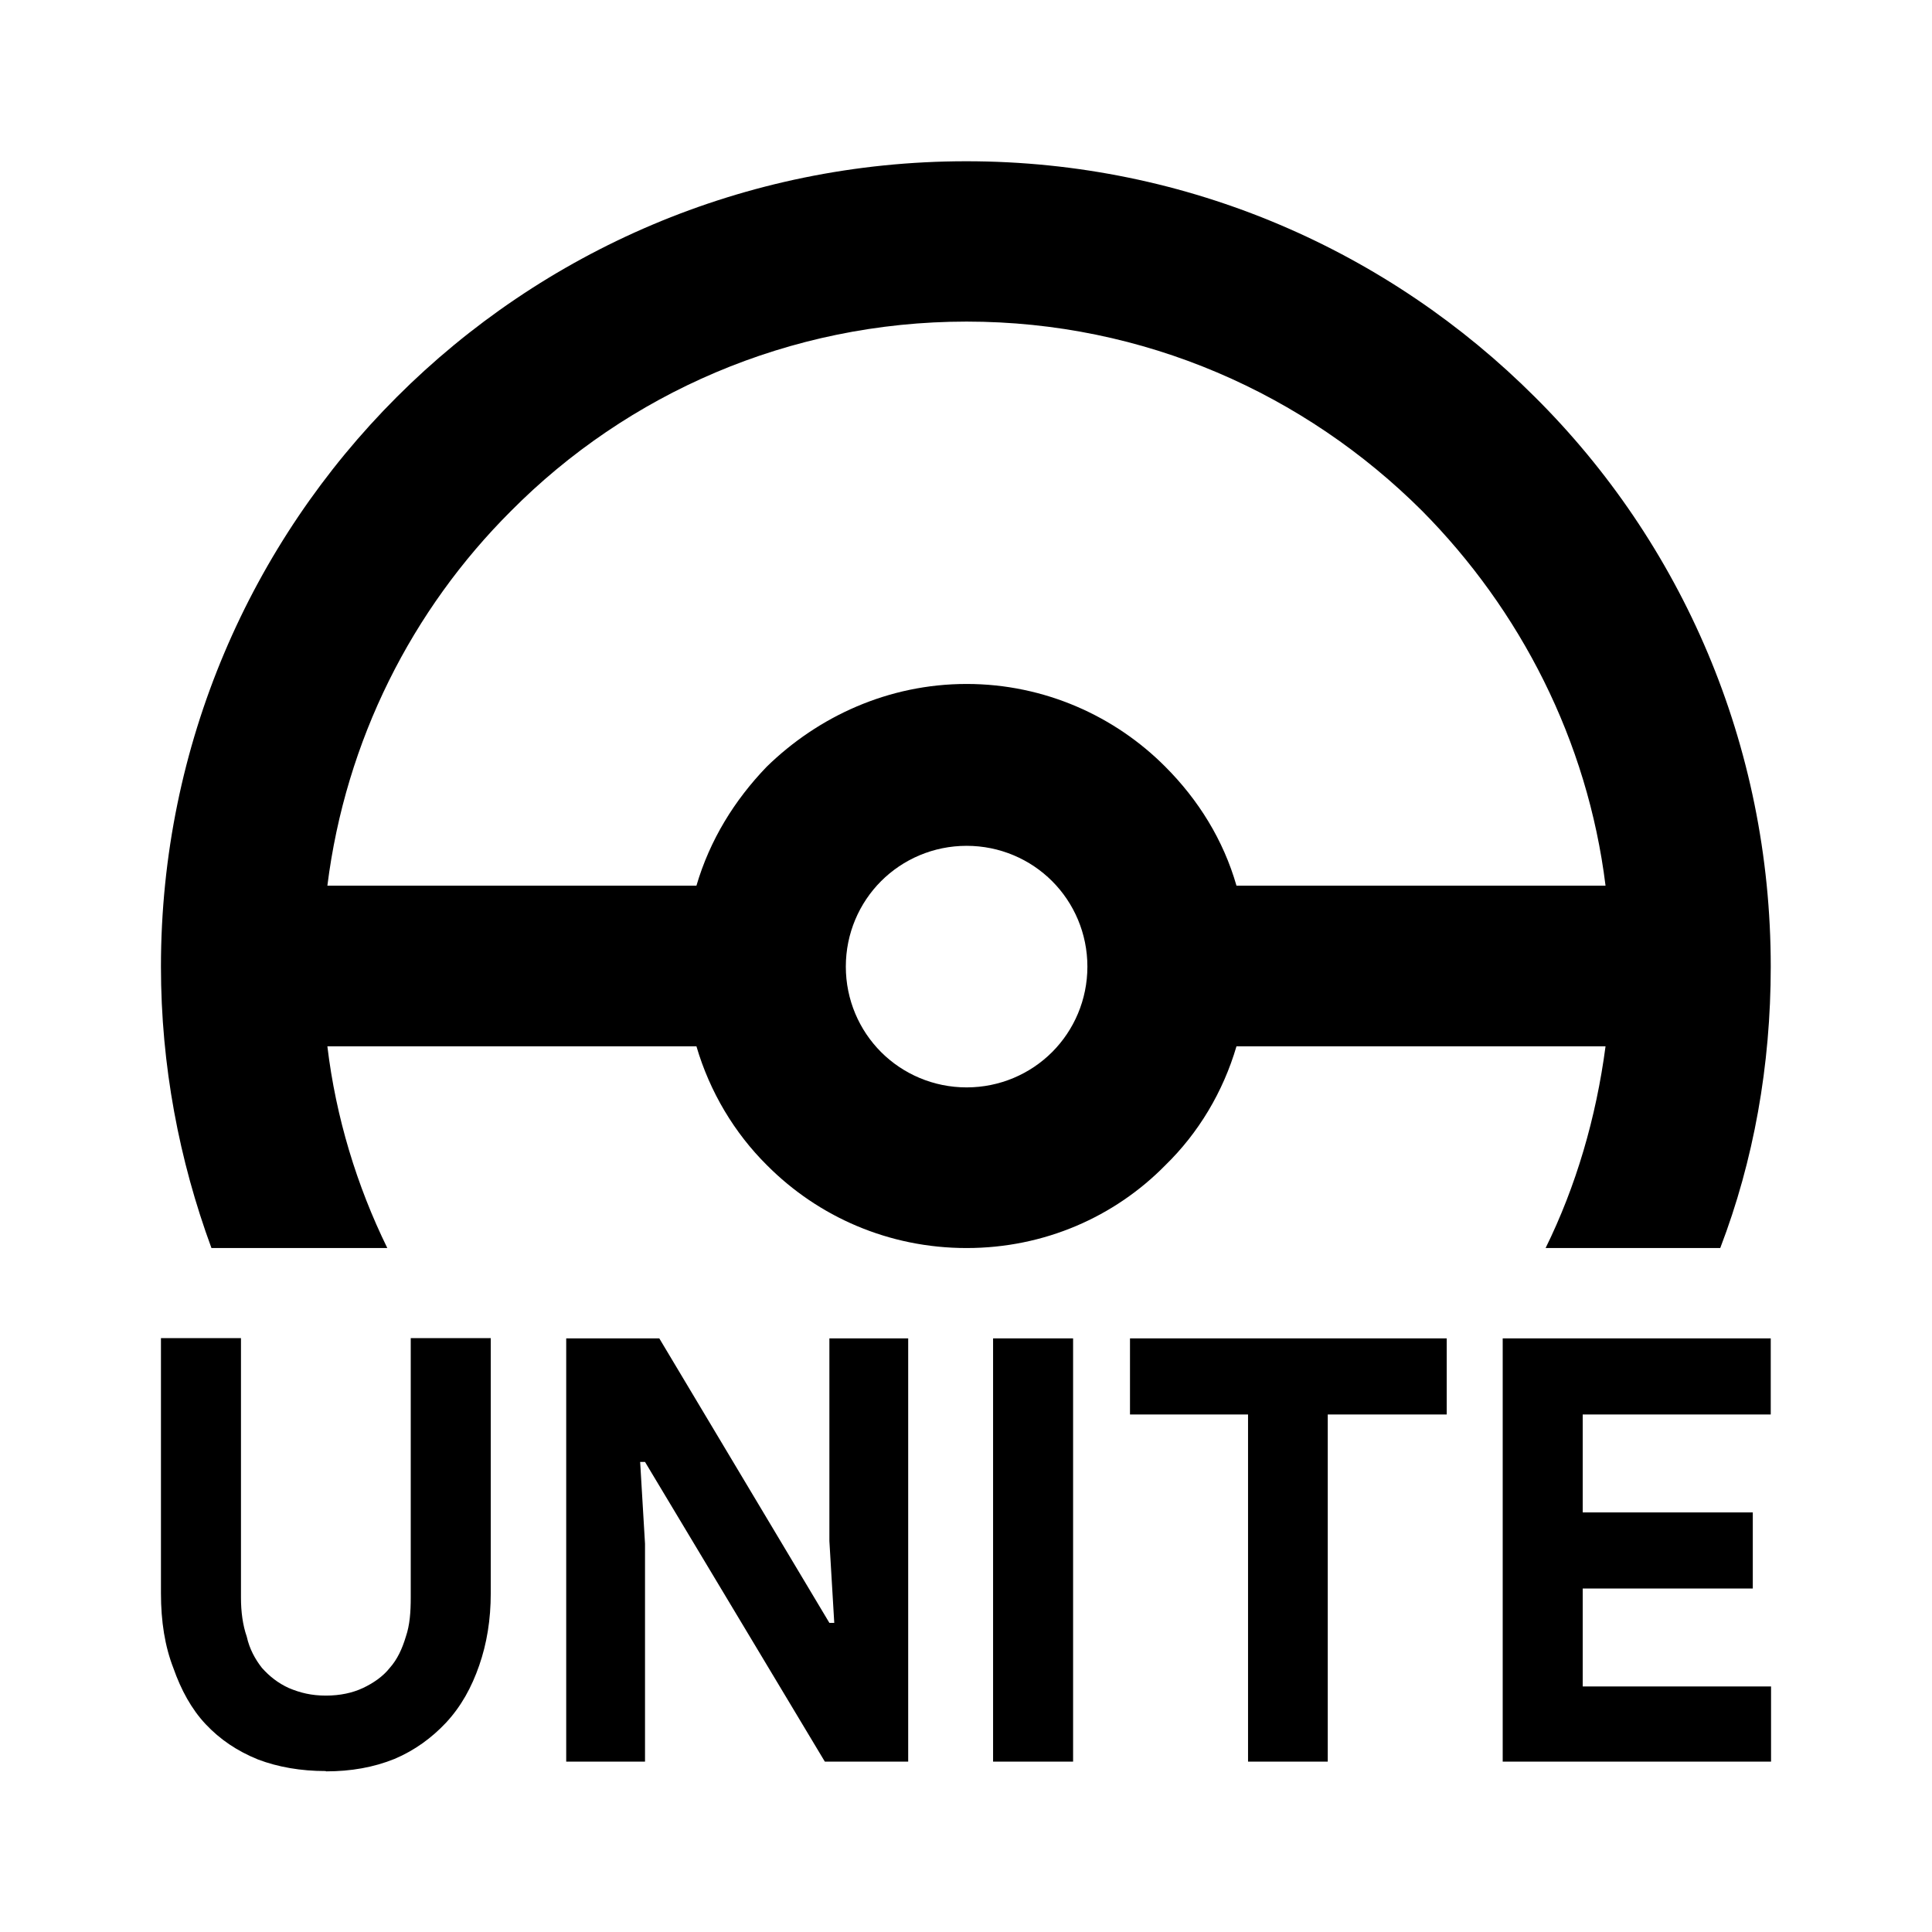 <?xml version="1.0" encoding="UTF-8" standalone="no"?>
<!-- Created with Inkscape (http://www.inkscape.org/) -->

<svg
   width="24"
   height="24"
   viewBox="0 0 6.35 6.35"
   version="1.1"
   id="svg8"
   inkscape:version="1.1.1 (3bf5ae0d25, 2021-09-20)"
   sodipodi:docname="pokemon_unite.svg"
   xmlns:inkscape="http://www.inkscape.org/namespaces/inkscape"
   xmlns:sodipodi="http://sodipodi.sourceforge.net/DTD/sodipodi-0.dtd"
   xmlns="http://www.w3.org/2000/svg"
   xmlns:svg="http://www.w3.org/2000/svg"
   xmlns:rdf="http://www.w3.org/1999/02/22-rdf-syntax-ns#"
   xmlns:cc="http://creativecommons.org/ns#"
   xmlns:dc="http://purl.org/dc/elements/1.1/">
  <defs
     id="defs2">
    <marker
       inkscape:stockid="Arrow1Lend"
       orient="auto"
       refY="0.0"
       refX="0.0"
       id="Arrow1Lend"
       style="overflow:visible;"
       inkscape:isstock="true">
      <path
         id="path844"
         d="M 0.0,0.0 L 5.0,-5.0 L -12.5,0.0 L 5.0,5.0 L 0.0,0.0 z "
         style="fill-rule:evenodd;stroke:#000000;stroke-width:1.0pt;"
         transform="scale(0.8) rotate(180) translate(12.5,0)" />
    </marker>
    <marker
       inkscape:stockid="Arrow1Lstart"
       orient="auto"
       refY="0.0"
       refX="0.0"
       id="Arrow1Lstart"
       style="overflow:visible"
       inkscape:isstock="true">
      <path
         id="path841"
         d="M 0.0,0.0 L 5.0,-5.0 L -12.5,0.0 L 5.0,5.0 L 0.0,0.0 z "
         style="fill-rule:evenodd;stroke:#000000;stroke-width:1.0pt"
         transform="scale(0.8) translate(12.5,0)" />
    </marker>
    <pattern
       y="0"
       x="0"
       height="6"
       width="6"
       patternUnits="userSpaceOnUse"
       id="EMFhbasepattern" />
    <pattern
       y="0"
       x="0"
       height="6"
       width="6"
       patternUnits="userSpaceOnUse"
       id="EMFhbasepattern-1" />
    <pattern
       y="0"
       x="0"
       height="6"
       width="6"
       patternUnits="userSpaceOnUse"
       id="EMFhbasepattern-6" />
    <pattern
       y="0"
       x="0"
       height="6"
       width="6"
       patternUnits="userSpaceOnUse"
       id="EMFhbasepattern-15" />
    <pattern
       y="0"
       x="0"
       height="6"
       width="6"
       patternUnits="userSpaceOnUse"
       id="EMFhbasepattern-17" />
    <pattern
       y="0"
       x="0"
       height="6"
       width="6"
       patternUnits="userSpaceOnUse"
       id="EMFhbasepattern-2" />
    <pattern
       y="0"
       x="0"
       height="6"
       width="6"
       patternUnits="userSpaceOnUse"
       id="EMFhbasepattern-3" />
    <pattern
       y="0"
       x="0"
       height="6"
       width="6"
       patternUnits="userSpaceOnUse"
       id="EMFhbasepattern-61" />
    <pattern
       y="0"
       x="0"
       height="6"
       width="6"
       patternUnits="userSpaceOnUse"
       id="EMFhbasepattern-4" />
    <pattern
       y="0"
       x="0"
       height="6"
       width="6"
       patternUnits="userSpaceOnUse"
       id="EMFhbasepattern-37" />
    <pattern
       y="0"
       x="0"
       height="6"
       width="6"
       patternUnits="userSpaceOnUse"
       id="EMFhbasepattern-12" />
    <pattern
       y="0"
       x="0"
       height="6"
       width="6"
       patternUnits="userSpaceOnUse"
       id="EMFhbasepattern-44" />
    <pattern
       y="0"
       x="0"
       height="6"
       width="6"
       patternUnits="userSpaceOnUse"
       id="EMFhbasepattern-5" />
    <pattern
       y="0"
       x="0"
       height="6"
       width="6"
       patternUnits="userSpaceOnUse"
       id="EMFhbasepattern-157" />
    <pattern
       y="0"
       x="0"
       height="6"
       width="6"
       patternUnits="userSpaceOnUse"
       id="EMFhbasepattern-7" />
    <pattern
       y="0"
       x="0"
       height="6"
       width="6"
       patternUnits="userSpaceOnUse"
       id="EMFhbasepattern-8" />
    <pattern
       y="0"
       x="0"
       height="6"
       width="6"
       patternUnits="userSpaceOnUse"
       id="EMFhbasepattern-43" />
    <pattern
       y="0"
       x="0"
       height="6"
       width="6"
       patternUnits="userSpaceOnUse"
       id="EMFhbasepattern-63" />
    <pattern
       y="0"
       x="0"
       height="6"
       width="6"
       patternUnits="userSpaceOnUse"
       id="EMFhbasepattern-82" />
    <pattern
       y="0"
       x="0"
       height="6"
       width="6"
       patternUnits="userSpaceOnUse"
       id="EMFhbasepattern-70" />
    <pattern
       y="0"
       x="0"
       height="6"
       width="6"
       patternUnits="userSpaceOnUse"
       id="EMFhbasepattern-46" />
    <pattern
       y="0"
       x="0"
       height="6"
       width="6"
       patternUnits="userSpaceOnUse"
       id="EMFhbasepattern-465" />
    <pattern
       y="0"
       x="0"
       height="6"
       width="6"
       patternUnits="userSpaceOnUse"
       id="EMFhbasepattern-30" />
    <pattern
       y="0"
       x="0"
       height="6"
       width="6"
       patternUnits="userSpaceOnUse"
       id="EMFhbasepattern-9" />
    <pattern
       y="0"
       x="0"
       height="6"
       width="6"
       patternUnits="userSpaceOnUse"
       id="EMFhbasepattern-79" />
  </defs>
  <sodipodi:namedview
     id="base"
     pagecolor="#ffffff"
     bordercolor="#666666"
     borderopacity="1.0"
     inkscape:pageopacity="0.0"
     inkscape:pageshadow="2"
     inkscape:zoom="22.627417"
     inkscape:cx="12.352272"
     inkscape:cy="10.230951"
     inkscape:document-units="px"
     inkscape:current-layer="layer2"
     showgrid="false"
     units="px"
     inkscape:window-width="1920"
     inkscape:window-height="1017"
     inkscape:window-x="-8"
     inkscape:window-y="-8"
     inkscape:window-maximized="1"
     inkscape:pagecheckerboard="0" />
  <g
     inkscape:groupmode="layer"
     id="layer2"
     inkscape:label="Layer 2">
    <path
       id="path4660"
       d="m 3.574,3.177 c 0,-0.109 -0.044,-0.209 -0.116,-0.281 -0.072,-0.072 -0.172,-0.116 -0.281,-0.116 -0.109,0 -0.209,0.044 -0.281,0.116 -0.072,0.072 -0.116,0.172 -0.116,0.281 0,0.109 0.044,0.209 0.116,0.281 0.072,0.072 0.172,0.116 0.281,0.116 0.109,0 0.209,-0.044 0.281,-0.116 C 3.53,3.386 3.574,3.286 3.574,3.177 Z M 5.277,2.911 C 5.218,2.433 4.996,2.004 4.674,1.679 4.289,1.295 3.761,1.057 3.177,1.057 c -0.584,0 -1.116,0.238 -1.497,0.622 C 1.354,2.004 1.136,2.433 1.076,2.911 H 2.289 C 2.333,2.761 2.414,2.63 2.52,2.52 2.689,2.355 2.92,2.248 3.177,2.248 c 0.256,0 0.488,0.106 0.653,0.272 0.109,0.109 0.191,0.241 0.234,0.391 z m -0.075,1.738 v 0.322 h 0.559 v 0.25 H 5.202 v 0.322 h 0.619 v 0.247 H 4.939 v -1.391 h 0.881 v 0.25 z m -1.1,1.141 v -1.141 H 3.714 v -0.25 h 1.041 v 0.25 H 4.364 v 1.141 z M 3.264,4.399 h 0.263 v 1.391 H 3.264 Z m -1.403,0 h 0.306 l 0.559,0.935 h 0.016 l -0.016,-0.269 v -0.666 h 0.259 v 1.391 H 2.711 L 2.12,4.805 H 2.104 l 0.016,0.269 v 0.716 H 1.861 Z m -0.791,1.422 c -0.081,0 -0.156,-0.013 -0.222,-0.038 -0.069,-0.028 -0.125,-0.066 -0.172,-0.116 -0.047,-0.05 -0.081,-0.113 -0.106,-0.184 -0.028,-0.072 -0.041,-0.153 -0.041,-0.247 v -0.838 h 0.263 v 0.853 c 0,0.047 0.006,0.091 0.019,0.128 0.009,0.041 0.028,0.075 0.05,0.103 0.025,0.028 0.053,0.05 0.088,0.066 0.038,0.016 0.075,0.025 0.122,0.025 0.047,0 0.088,-0.009 0.122,-0.025 0.034,-0.016 0.066,-0.038 0.088,-0.066 0.025,-0.028 0.041,-0.063 0.053,-0.103 0.013,-0.038 0.016,-0.081 0.016,-0.128 v -0.853 h 0.263 v 0.838 c 0,0.088 -0.013,0.166 -0.038,0.238 -0.025,0.072 -0.059,0.134 -0.109,0.188 -0.047,0.05 -0.103,0.091 -0.169,0.119 -0.069,0.028 -0.144,0.041 -0.225,0.041 z M 4.064,3.439 C 4.02,3.589 3.939,3.724 3.83,3.83 3.664,3.999 3.433,4.102 3.177,4.102 c -0.256,0 -0.488,-0.103 -0.656,-0.272 C 2.414,3.724 2.333,3.589 2.289,3.439 H 1.076 c 0.028,0.234 0.097,0.459 0.197,0.663 H 0.695 C 0.589,3.814 0.529,3.502 0.529,3.177 c 0,-0.731 0.297,-1.394 0.775,-1.872 0.478,-0.478 1.141,-0.775 1.872,-0.775 0.731,0 1.391,0.297 1.869,0.775 0.481,0.478 0.775,1.141 0.775,1.872 0,0.325 -0.056,0.638 -0.166,0.925 H 5.08 C 5.18,3.899 5.246,3.674 5.277,3.439 Z"
       style="fill:#000000;fill-opacity:1;fill-rule:nonzero;stroke:none;stroke-width:0.083"
       inkscape:connector-curvature="0" />
  </g>
</svg>
